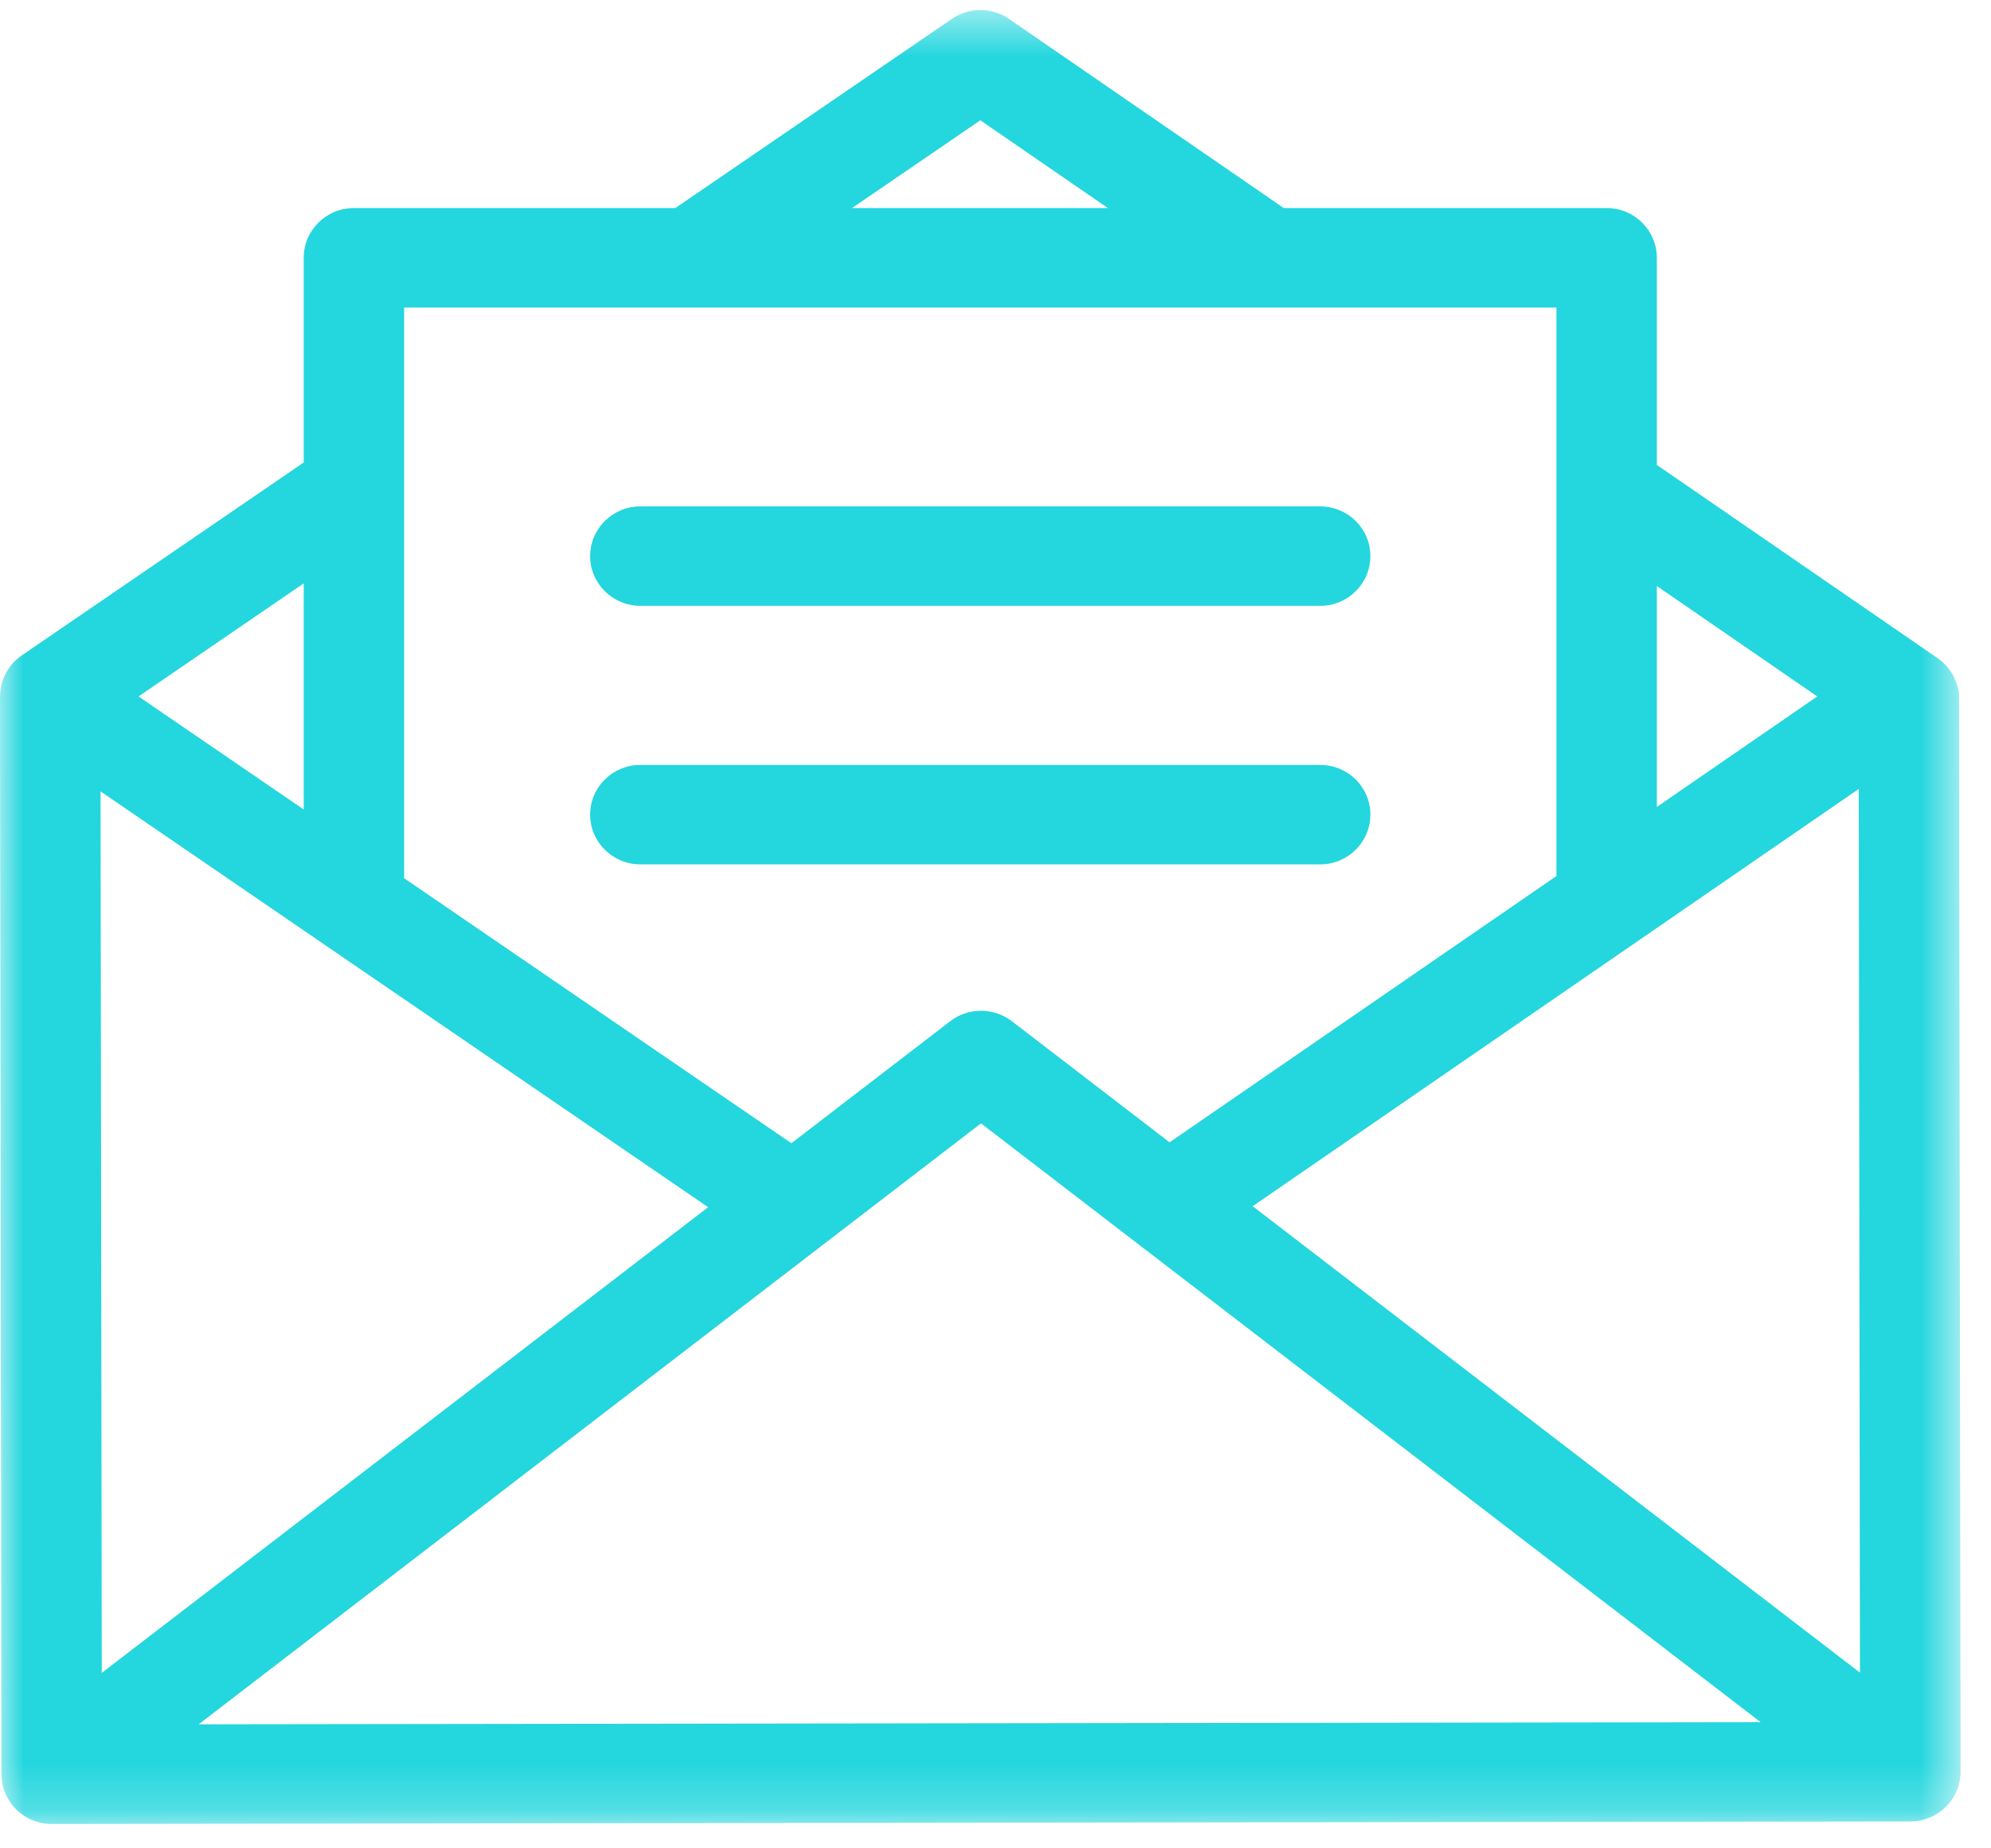 <svg width="42px" height="39px" viewBox="0 0 42 39" version="1.1" xmlns="http://www.w3.org/2000/svg" xmlns:xlink="http://www.w3.org/1999/xlink">
    <defs>
        <polygon id="path-1" points="0 0.514 41.358 0.514 41.358 38.788 0 38.788"></polygon>
    </defs>
    <g id="Page-1" stroke="none" stroke-width="1" fill="none" fill-rule="evenodd">
        <g id="About" transform="translate(-545, -4423)">
            <g id="Group-8" transform="translate(545, 4422)">
                <g id="Group-3" transform="translate(0, 0.698)">
                    <mask id="mask-2" fill="white">
                        <use xlink:href="#path-1"></use>
                    </mask>
                    <g id="Clip-2"></g>
                    <path d="M41.326,14.978 C41.326,14.917 41.313,14.824 41.288,14.77 C41.224,14.542 41.083,14.334 40.872,14.188 L34.951,10.112 L34.951,5.742 C34.951,5.163 34.477,4.692 33.892,4.692 L27.081,4.692 L21.286,0.702 C20.923,0.452 20.442,0.451 20.08,0.7 L14.246,4.692 L7.465,4.692 C6.88,4.692 6.407,5.163 6.407,5.742 L6.407,10.06 L0.458,14.132 C0.164,14.334 0.006,14.654 0.002,14.981 C0.002,14.987 0,14.993 0,14.999 L0.031,37.74 C0.032,38.018 0.144,38.285 0.343,38.481 C0.541,38.678 0.811,38.788 1.091,38.788 L1.092,38.788 L40.301,38.734 C40.884,38.734 41.358,38.263 41.358,37.684 L41.326,14.978 Z M34.951,12.667 L38.335,14.997 L34.951,17.328 L34.951,12.667 Z M20.68,2.84 L23.371,4.692 L17.974,4.692 L20.68,2.84 Z M8.525,6.791 L32.833,6.791 L32.833,18.786 L24.672,24.405 L21.344,21.849 C21.339,21.845 21.334,21.843 21.33,21.839 C20.958,21.563 20.431,21.553 20.046,21.849 L16.694,24.424 L8.525,18.832 L8.525,6.791 Z M6.407,12.611 L6.407,17.382 L2.922,14.997 L6.407,12.611 Z M2.121,17 L14.938,25.774 L2.147,35.6 L2.121,17 Z M4.191,36.685 L20.694,24.005 L37.141,36.64 L4.191,36.685 Z M26.425,25.753 L39.21,16.949 L39.236,35.595 L26.425,25.753 Z" id="Fill-1" fill="#24D6DE" mask="url(#mask-2)"></path>
                </g>
                <path d="M27.849,11.685 L13.508,11.685 C12.924,11.685 12.449,12.155 12.449,12.733 C12.449,13.313 12.924,13.783 13.508,13.783 L27.849,13.783 C28.434,13.783 28.908,13.313 28.908,12.733 C28.908,12.155 28.434,11.685 27.849,11.685" id="Fill-4" fill="#24D6DE"></path>
                <path d="M27.849,17.14 L13.508,17.14 C12.924,17.14 12.449,17.609 12.449,18.188 C12.449,18.768 12.924,19.238 13.508,19.238 L27.849,19.238 C28.434,19.238 28.908,18.768 28.908,18.188 C28.908,17.609 28.434,17.14 27.849,17.14" id="Fill-6" fill="#24D6DE"></path>
            </g>
        </g>
    </g>
</svg>
